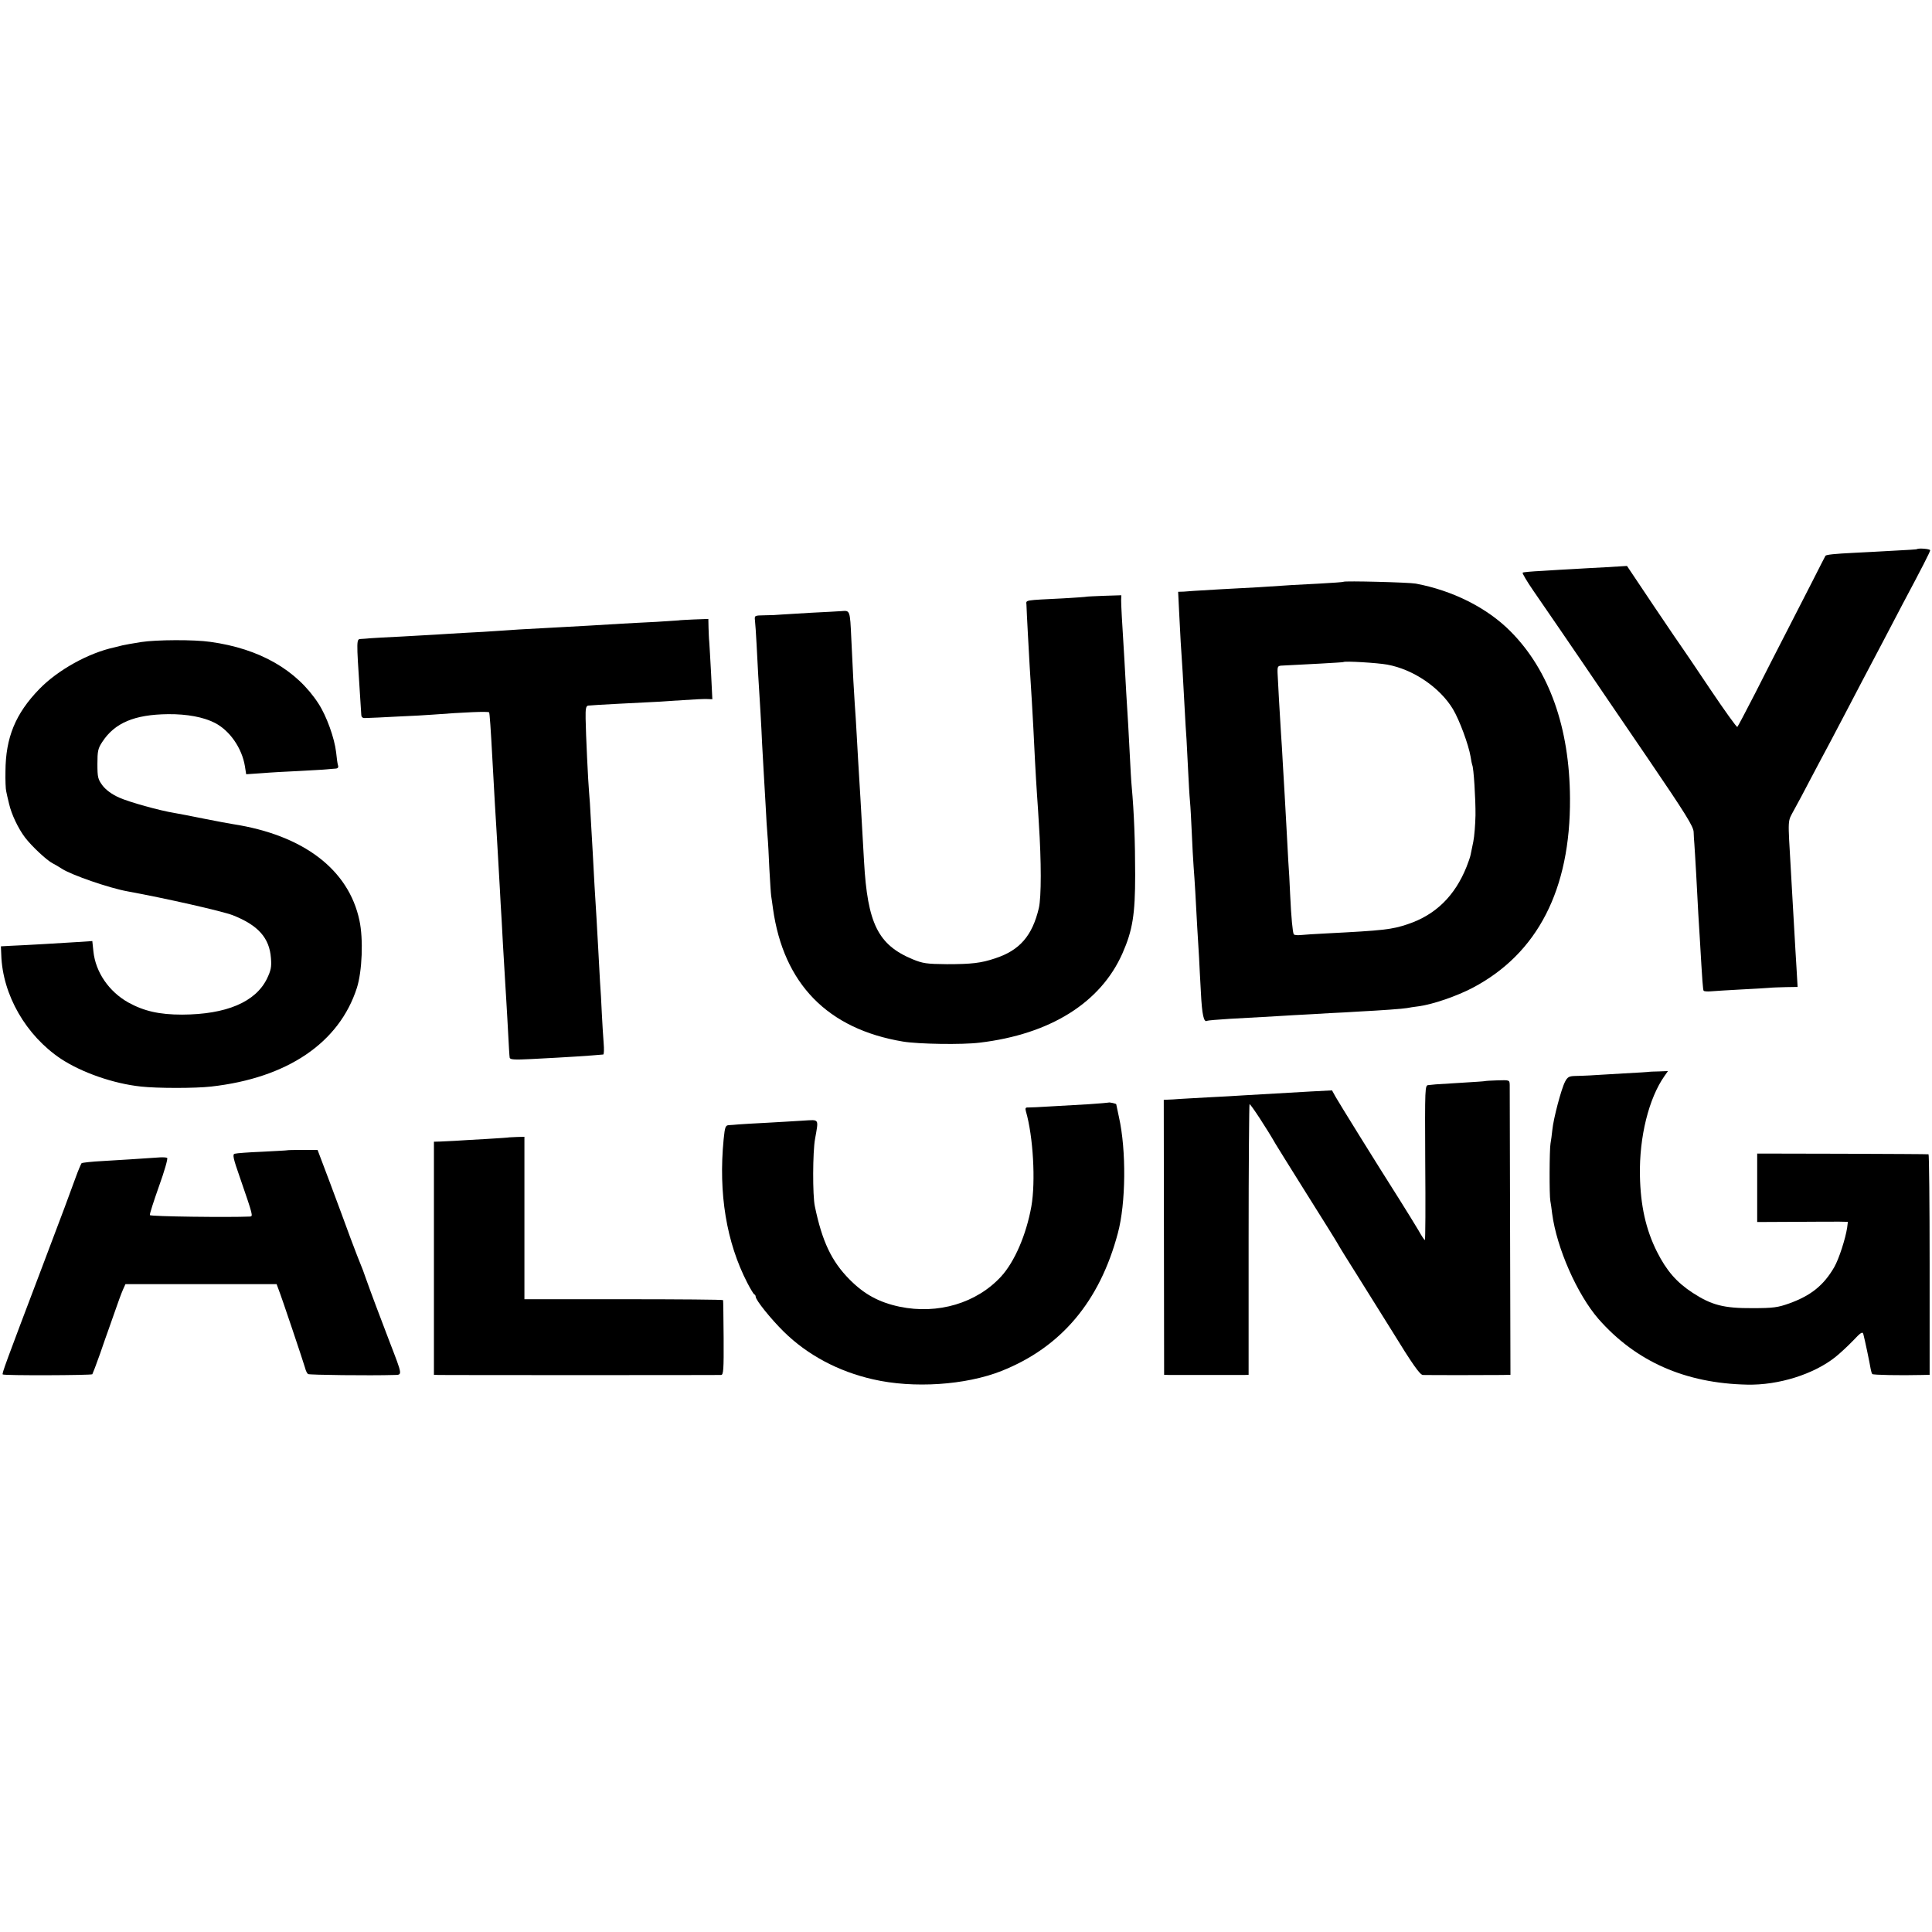 <?xml version="1.0" standalone="no"?>
<!DOCTYPE svg PUBLIC "-//W3C//DTD SVG 20010904//EN"
 "http://www.w3.org/TR/2001/REC-SVG-20010904/DTD/svg10.dtd">
<svg version="1.0" xmlns="http://www.w3.org/2000/svg"
 width="1061pt" height="1061pt" viewBox="0 0 1061 1061"
 preserveAspectRatio="xMidYMid meet">
<g transform="translate(0,1061) scale(0.1,-0.1)"
fill="#000000" stroke="none">
<path d="M10527 7594 c-1 -1 -56 -5 -122 -8 -66 -4 -167 -9 -225 -12 -102 -5
-150 -10 -155 -16 -1 -2 -32 -61 -68 -133 -36 -71 -102 -200 -146 -285 -44
-85 -121 -236 -171 -335 -51 -99 -95 -183 -99 -187 -3 -4 -71 91 -151 210 -80
119 -147 219 -150 222 -3 3 -72 105 -155 228 l-150 224 -115 -7 c-63 -3 -144
-8 -180 -10 -36 -2 -112 -6 -169 -10 -58 -3 -107 -7 -109 -10 -3 -3 23 -47 58
-98 127 -184 168 -245 272 -397 58 -85 218 -321 357 -524 209 -307 251 -375
252 -405 1 -20 2 -49 4 -66 1 -16 6 -91 10 -165 11 -211 13 -248 20 -355 14
-241 17 -280 21 -286 2 -3 20 -5 41 -3 21 2 94 6 163 10 69 3 139 8 155 9 17
2 59 3 93 4 l64 1 -6 103 c-4 56 -8 140 -11 187 -7 127 -15 255 -20 350 -17
299 -19 263 18 333 19 34 59 109 89 167 31 58 79 150 109 205 29 55 70 134 92
175 21 41 58 111 81 155 23 44 75 143 116 220 40 77 90 172 110 210 105 197
150 285 150 293 0 8 -66 13 -73 6z"/>
<path d="M7378 7415 c-2 -2 -61 -6 -133 -10 -125 -6 -170 -9 -335 -20 -41 -2
-133 -7 -205 -11 -71 -4 -139 -8 -150 -9 -11 -1 -35 -3 -53 -4 l-32 -1 5 -102
c3 -57 7 -134 9 -173 3 -38 7 -115 11 -170 3 -55 8 -145 11 -200 3 -55 7 -129
10 -165 2 -36 6 -114 9 -175 3 -60 7 -135 10 -165 3 -30 7 -109 10 -175 3 -66
7 -149 10 -185 6 -76 12 -182 20 -335 4 -60 8 -135 10 -165 1 -30 6 -116 10
-190 6 -123 16 -167 34 -156 3 2 60 7 126 11 66 4 147 8 180 10 33 2 110 6
170 10 61 3 148 8 195 11 47 2 121 6 165 9 119 6 241 15 262 19 10 2 40 7 66
10 78 11 206 55 294 101 357 188 538 540 535 1040 -2 389 -114 704 -327 918
-128 129 -317 224 -520 262 -38 7 -391 16 -397 10z m241 -455 c142 -26 288
-125 360 -244 36 -60 86 -196 97 -261 3 -22 8 -43 9 -46 8 -12 19 -189 18
-276 -1 -50 -6 -115 -12 -145 -6 -29 -13 -62 -15 -73 -2 -11 -12 -40 -22 -65
-64 -160 -170 -264 -322 -315 -88 -30 -135 -35 -447 -51 -60 -3 -124 -7 -142
-9 -18 -2 -35 0 -38 4 -6 11 -14 90 -20 221 -2 58 -7 139 -10 180 -2 41 -7
125 -10 185 -3 61 -8 142 -10 180 -2 39 -7 115 -10 170 -3 55 -7 129 -10 165
-6 91 -17 287 -19 335 -1 37 1 39 29 40 105 5 330 17 332 19 7 7 187 -4 242
-14z"/>
<path d="M5966 7333 c-1 -1 -58 -5 -126 -9 -218 -11 -205 -8 -203 -35 0 -13 4
-87 8 -164 4 -77 9 -158 10 -180 7 -111 17 -268 20 -335 2 -41 6 -122 9 -180
3 -58 8 -141 11 -185 3 -44 8 -114 10 -155 14 -213 14 -406 0 -467 -36 -152
-105 -232 -240 -276 -77 -26 -129 -32 -265 -32 -111 1 -132 4 -188 27 -190 79
-248 196 -267 538 -6 107 -13 225 -20 350 -12 204 -15 241 -20 340 -3 58 -8
137 -11 175 -5 72 -9 148 -19 360 -7 154 -7 153 -53 149 -20 -1 -95 -6 -167
-9 -71 -4 -146 -9 -165 -10 -19 -2 -60 -4 -91 -4 -55 -1 -56 -1 -53 -28 2 -16
6 -75 9 -133 3 -58 7 -134 9 -170 7 -107 18 -290 21 -370 2 -41 6 -113 9 -160
3 -47 8 -132 11 -190 3 -58 7 -130 10 -160 3 -30 7 -111 10 -180 4 -69 8 -136
10 -150 2 -14 7 -45 10 -70 58 -413 300 -661 714 -730 84 -14 325 -18 421 -6
387 46 664 219 784 490 56 127 70 214 70 431 0 183 -6 342 -19 485 -3 30 -7
105 -10 165 -3 61 -7 137 -9 170 -2 33 -7 114 -11 180 -4 66 -8 147 -10 180
-14 221 -18 303 -18 328 l1 28 -95 -3 c-52 -2 -96 -4 -97 -5z"/>
<path d="M3727 7203 c-1 0 -56 -4 -122 -8 -66 -3 -151 -8 -190 -10 -114 -7
-249 -15 -347 -20 -191 -10 -275 -15 -338 -20 -36 -3 -112 -7 -170 -10 -58 -3
-132 -8 -165 -10 -33 -2 -121 -7 -195 -11 -74 -3 -148 -8 -165 -9 -16 -2 -40
-3 -53 -4 -25 -1 -25 -1 -6 -291 4 -58 7 -114 8 -125 1 -16 8 -20 31 -18 17 0
93 4 170 8 77 3 160 8 185 10 185 14 309 19 316 13 3 -3 9 -87 19 -273 10
-185 17 -304 21 -365 2 -36 6 -105 9 -155 3 -49 7 -128 10 -175 2 -47 7 -125
10 -175 4 -82 8 -150 20 -350 3 -38 7 -122 11 -185 10 -185 11 -204 13 -218 1
-11 24 -13 119 -8 215 11 317 18 395 25 4 1 5 29 2 64 -3 34 -7 107 -10 162
-2 55 -7 134 -10 175 -2 41 -7 125 -10 185 -3 61 -8 133 -9 160 -2 28 -7 109
-11 180 -4 72 -8 155 -10 185 -2 30 -6 109 -10 174 -3 66 -8 136 -10 155 -5
52 -18 324 -19 405 -1 54 2 69 14 71 8 1 83 6 165 10 209 10 236 12 355 20 58
4 118 7 134 6 l28 -1 -7 142 c-4 79 -9 157 -10 173 -2 17 -3 51 -4 78 l-1 48
-81 -3 c-44 -2 -81 -4 -82 -5z"/>
<path d="M775 7084 c-44 -7 -90 -15 -102 -18 -13 -3 -33 -8 -44 -11 -144 -31
-312 -125 -413 -229 -131 -135 -185 -266 -186 -452 -1 -49 1 -98 4 -109 2 -11
9 -42 16 -70 13 -57 50 -135 88 -185 36 -47 119 -125 151 -141 14 -7 37 -21
51 -30 52 -34 260 -106 360 -124 213 -39 521 -109 578 -131 140 -55 202 -125
210 -236 4 -48 0 -67 -22 -113 -63 -128 -223 -196 -466 -197 -125 0 -209 19
-296 67 -106 60 -179 166 -191 280 l-6 57 -91 -6 c-95 -6 -262 -16 -356 -20
l-55 -3 2 -47 c7 -220 136 -443 328 -571 114 -75 288 -136 439 -152 89 -10
300 -10 386 0 418 47 703 240 800 542 29 91 36 268 14 370 -59 280 -308 469
-694 529 -19 3 -91 16 -160 30 -69 14 -141 28 -160 31 -86 14 -250 60 -306 85
-40 18 -71 41 -90 65 -26 35 -29 45 -29 119 0 71 3 86 27 122 68 104 176 150
361 152 104 1 195 -16 257 -48 82 -42 149 -139 165 -238 l7 -44 87 6 c47 4
140 9 206 12 66 4 134 7 150 9 17 2 38 3 48 4 13 1 17 7 13 19 -3 9 -7 41 -10
70 -9 78 -52 199 -97 268 -120 185 -324 302 -594 339 -88 13 -297 12 -380 -1z"/>
<path d="M9057 4724 c-1 -1 -65 -5 -142 -9 -77 -5 -160 -9 -185 -11 -25 -1
-62 -3 -82 -3 -31 -1 -40 -6 -53 -31 -21 -40 -64 -203 -70 -265 -3 -27 -7 -61
-10 -75 -6 -30 -7 -286 -1 -315 2 -11 7 -42 10 -70 25 -189 137 -443 255 -579
205 -233 476 -353 816 -360 172 -4 366 57 485 152 25 20 68 60 97 90 42 45 52
51 56 35 7 -25 36 -163 40 -190 2 -12 6 -25 9 -29 6 -5 150 -8 274 -5 l41 1 0
605 c0 333 -3 606 -6 606 -3 1 -216 2 -473 3 l-468 1 0 -188 0 -188 203 1
c111 1 223 1 249 1 l46 -1 -4 -32 c-9 -60 -45 -172 -71 -217 -58 -100 -128
-156 -247 -199 -62 -22 -87 -26 -201 -26 -159 -1 -226 17 -329 84 -89 58 -144
122 -196 225 -62 123 -91 256 -94 420 -4 212 49 424 135 546 l19 27 -51 -2
c-28 0 -51 -2 -52 -2z"/>
<path d="M8156 4673 c-1 -1 -58 -5 -127 -9 -68 -4 -133 -8 -144 -9 -11 -1 -29
-3 -40 -4 -20 -1 -20 -7 -18 -426 2 -234 1 -425 -2 -425 -3 0 -19 24 -35 53
-17 28 -63 104 -103 167 -146 230 -332 531 -352 566 l-20 36 -115 -6 c-121 -7
-233 -13 -365 -21 -44 -3 -132 -8 -195 -11 -63 -3 -135 -8 -160 -9 -25 -2 -55
-4 -67 -4 l-22 -1 1 -755 1 -755 29 -1 c15 0 109 0 208 0 99 0 191 0 204 0
l23 1 0 740 c0 407 3 743 5 746 5 4 98 -139 143 -218 6 -10 82 -133 170 -273
88 -140 165 -263 170 -273 17 -30 57 -94 100 -162 23 -36 110 -176 195 -312
119 -194 158 -248 174 -249 35 -1 388 -1 436 0 l45 1 -2 782 c-1 431 -2 795
-2 810 -1 27 -1 27 -67 25 -36 -1 -67 -3 -68 -4z"/>
<path d="M6088 4555 c-2 -1 -50 -5 -108 -9 -58 -3 -152 -9 -210 -12 -58 -4
-113 -6 -124 -6 -14 1 -17 -4 -12 -21 40 -138 54 -385 30 -522 -28 -156 -92
-304 -166 -385 -134 -146 -347 -210 -558 -166 -113 24 -194 68 -275 150 -98
99 -150 208 -190 401 -13 59 -12 300 1 370 20 114 25 106 -63 101 -43 -3 -134
-8 -203 -12 -69 -3 -138 -8 -155 -9 -16 -2 -40 -3 -52 -4 -19 -1 -22 -9 -29
-78 -29 -297 15 -565 130 -788 17 -33 34 -61 38 -63 5 -2 8 -8 8 -13 0 -19 85
-124 154 -192 130 -128 300 -219 491 -262 221 -51 508 -32 705 46 327 130 539
381 639 757 44 163 47 454 6 637 -8 38 -15 71 -15 71 0 3 -39 12 -42 9z"/>
<path d="M2797 4364 c-1 -1 -58 -5 -127 -9 -69 -4 -145 -8 -170 -10 -25 -1
-61 -3 -81 -4 l-36 -1 0 -640 0 -640 26 -1 c30 -1 1529 -1 1551 0 13 1 15 28
14 204 -1 111 -2 204 -3 207 0 3 -246 5 -546 5 l-545 0 0 446 0 446 -41 -1
c-22 -1 -41 -2 -42 -2z"/>
<path d="M1577 4293 c-1 -1 -63 -4 -137 -8 -74 -3 -142 -8 -151 -11 -13 -3 -9
-24 29 -132 72 -209 73 -212 54 -213 -113 -5 -547 0 -549 8 -2 5 21 76 50 158
30 83 50 153 45 156 -4 3 -23 4 -40 3 -108 -8 -217 -14 -313 -20 -60 -3 -113
-9 -117 -12 -3 -4 -18 -38 -32 -77 -38 -105 -63 -172 -191 -510 -195 -514
-215 -568 -210 -573 7 -7 485 -5 492 1 2 3 22 54 43 114 20 59 40 115 43 123
3 8 20 56 37 105 17 50 37 104 45 122 l14 31 415 0 415 0 10 -27 c17 -42 139
-406 147 -435 3 -14 11 -29 16 -32 8 -5 338 -9 472 -5 47 1 48 -6 -24 181 -56
146 -100 263 -131 350 -10 30 -23 64 -28 75 -5 11 -30 76 -56 145 -25 69 -76
206 -113 305 l-68 180 -83 0 c-45 0 -83 -1 -84 -2z"/>
</g>
</svg>
